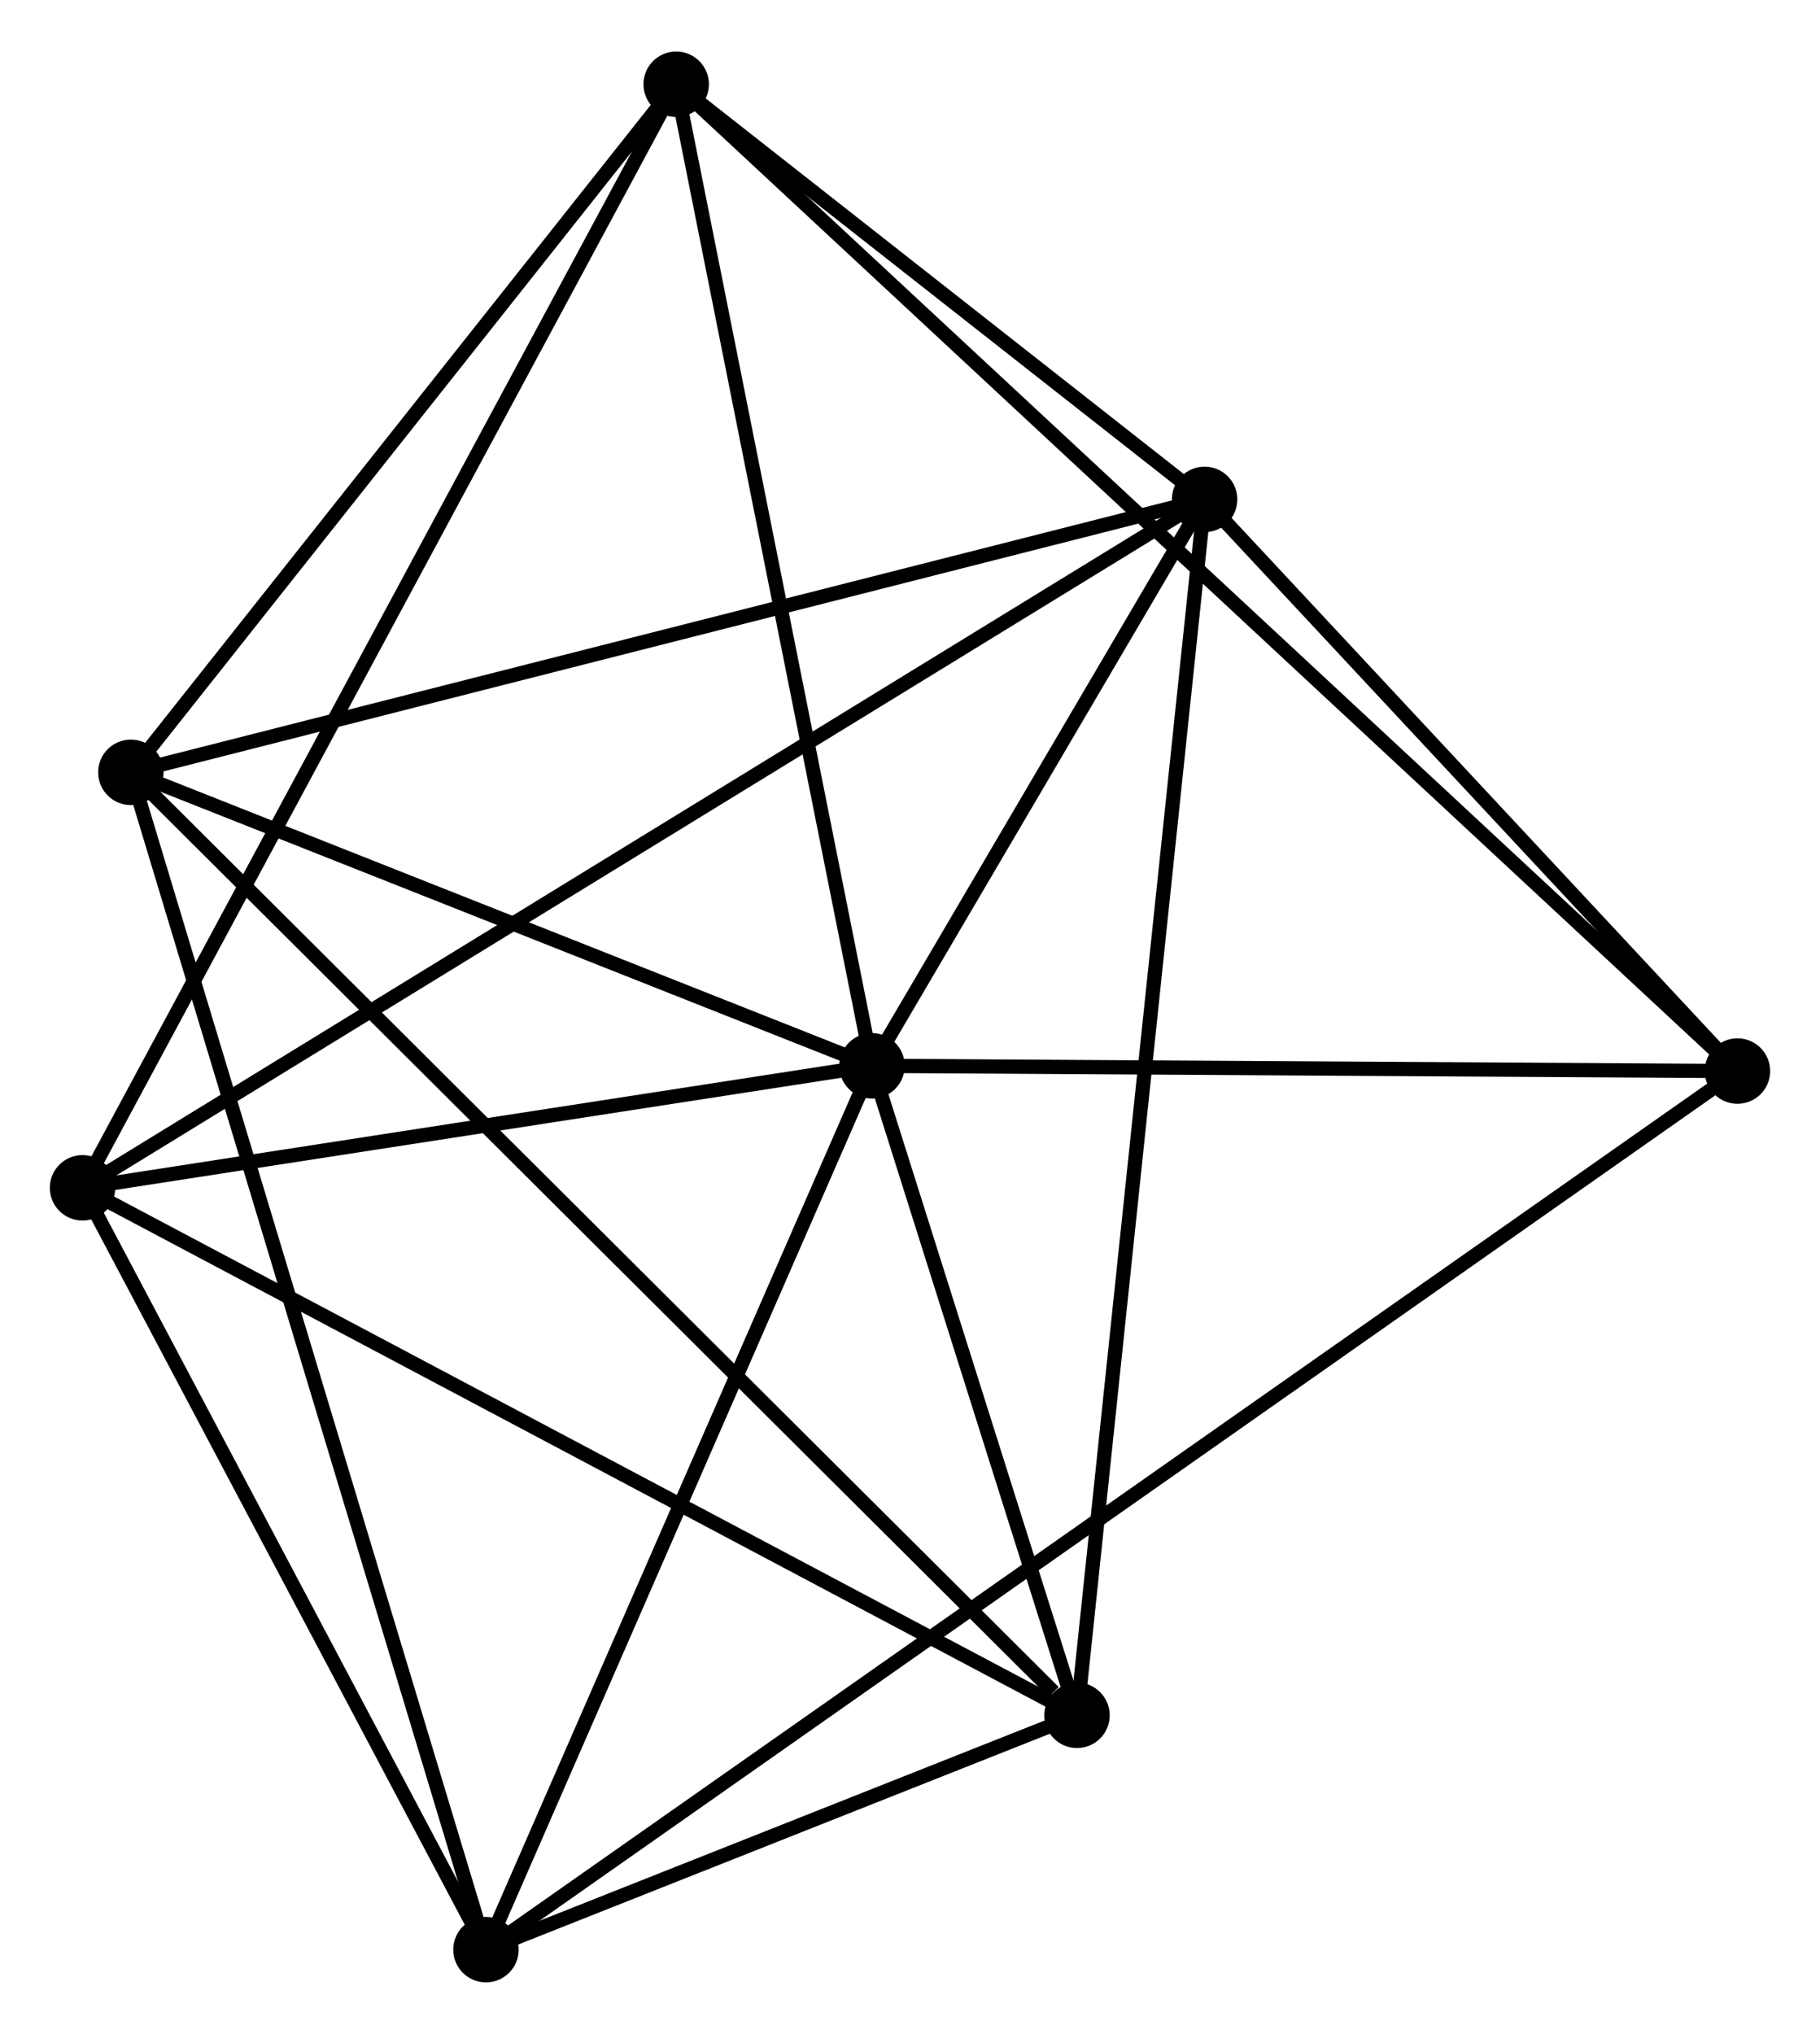 <?xml version="1.0" encoding="UTF-8" standalone="no"?>
<!DOCTYPE svg PUBLIC "-//W3C//DTD SVG 1.1//EN"
 "http://www.w3.org/Graphics/SVG/1.1/DTD/svg11.dtd">
<!-- Generated by graphviz version 2.36.0 (20140111.2315)
 -->
<!-- Title: %3 Pages: 1 -->
<svg width="128pt" height="143pt"
 viewBox="0.00 0.00 127.91 142.66" xmlns="http://www.w3.org/2000/svg" xmlns:xlink="http://www.w3.org/1999/xlink">
<g id="graph0" class="graph" transform="scale(1 1) rotate(0) translate(4 138.655)">
<title>%3</title>
<!-- 0 -->
<g id="node1" class="node"><title>0</title>
<ellipse fill="black" stroke="black" cx="57.283" cy="-63.894" rx="1.8" ry="1.8"/>
</g>
<!-- 1 -->
<g id="node2" class="node"><title>1</title>
<ellipse fill="black" stroke="black" cx="80.659" cy="-103.688" rx="1.8" ry="1.8"/>
</g>
<!-- 0&#45;&#45;1 -->
<g id="edge1" class="edge"><title>0&#45;&#45;1</title>
<path fill="none" stroke="black" d="M58.288,-65.604C62.133,-72.15 75.891,-95.571 79.684,-102.029"/>
</g>
<!-- 2 -->
<g id="node3" class="node"><title>2</title>
<ellipse fill="black" stroke="black" cx="30.154" cy="-1.8" rx="1.8" ry="1.8"/>
</g>
<!-- 0&#45;&#45;2 -->
<g id="edge2" class="edge"><title>0&#45;&#45;2</title>
<path fill="none" stroke="black" d="M56.501,-62.103C52.539,-53.035 34.736,-12.286 30.888,-3.481"/>
</g>
<!-- 3 -->
<g id="node4" class="node"><title>3</title>
<ellipse fill="black" stroke="black" cx="43.522" cy="-132.855" rx="1.8" ry="1.8"/>
</g>
<!-- 0&#45;&#45;3 -->
<g id="edge3" class="edge"><title>0&#45;&#45;3</title>
<path fill="none" stroke="black" d="M56.886,-65.884C54.877,-75.954 45.846,-121.209 43.894,-130.988"/>
</g>
<!-- 4 -->
<g id="node5" class="node"><title>4</title>
<ellipse fill="black" stroke="black" cx="71.692" cy="-18.263" rx="1.8" ry="1.8"/>
</g>
<!-- 0&#45;&#45;4 -->
<g id="edge4" class="edge"><title>0&#45;&#45;4</title>
<path fill="none" stroke="black" d="M57.903,-61.934C60.273,-54.428 68.753,-27.571 71.092,-20.166"/>
</g>
<!-- 5 -->
<g id="node6" class="node"><title>5</title>
<ellipse fill="black" stroke="black" cx="5.196" cy="-84.513" rx="1.8" ry="1.8"/>
</g>
<!-- 0&#45;&#45;5 -->
<g id="edge5" class="edge"><title>0&#45;&#45;5</title>
<path fill="none" stroke="black" d="M55.55,-64.58C47.642,-67.711 15.02,-80.624 6.989,-83.804"/>
</g>
<!-- 6 -->
<g id="node7" class="node"><title>6</title>
<ellipse fill="black" stroke="black" cx="1.8" cy="-55.323" rx="1.8" ry="1.8"/>
</g>
<!-- 0&#45;&#45;6 -->
<g id="edge6" class="edge"><title>0&#45;&#45;6</title>
<path fill="none" stroke="black" d="M55.438,-63.609C47.014,-62.308 12.265,-56.94 3.71,-55.618"/>
</g>
<!-- 7 -->
<g id="node8" class="node"><title>7</title>
<ellipse fill="black" stroke="black" cx="118.108" cy="-63.526" rx="1.8" ry="1.8"/>
</g>
<!-- 0&#45;&#45;7 -->
<g id="edge7" class="edge"><title>0&#45;&#45;7</title>
<path fill="none" stroke="black" d="M59.307,-63.882C68.542,-63.826 106.635,-63.595 116.015,-63.538"/>
</g>
<!-- 1&#45;&#45;3 -->
<g id="edge8" class="edge"><title>1&#45;&#45;3</title>
<path fill="none" stroke="black" d="M79.063,-104.942C72.954,-109.739 51.097,-126.906 45.07,-131.639"/>
</g>
<!-- 1&#45;&#45;4 -->
<g id="edge9" class="edge"><title>1&#45;&#45;4</title>
<path fill="none" stroke="black" d="M80.437,-101.577C79.196,-89.758 73.126,-31.926 71.906,-20.301"/>
</g>
<!-- 1&#45;&#45;5 -->
<g id="edge10" class="edge"><title>1&#45;&#45;5</title>
<path fill="none" stroke="black" d="M78.793,-103.214C68.353,-100.561 17.265,-87.58 6.996,-84.971"/>
</g>
<!-- 1&#45;&#45;6 -->
<g id="edge11" class="edge"><title>1&#45;&#45;6</title>
<path fill="none" stroke="black" d="M79.011,-102.678C68.749,-96.384 13.674,-62.606 3.438,-56.328"/>
</g>
<!-- 1&#45;&#45;7 -->
<g id="edge12" class="edge"><title>1&#45;&#45;7</title>
<path fill="none" stroke="black" d="M81.904,-102.352C87.59,-96.254 111.044,-71.101 116.819,-64.908"/>
</g>
<!-- 2&#45;&#45;4 -->
<g id="edge13" class="edge"><title>2&#45;&#45;4</title>
<path fill="none" stroke="black" d="M31.939,-2.507C38.772,-5.215 63.219,-14.905 69.96,-17.576"/>
</g>
<!-- 2&#45;&#45;5 -->
<g id="edge14" class="edge"><title>2&#45;&#45;5</title>
<path fill="none" stroke="black" d="M29.633,-3.528C26.413,-14.199 9.253,-71.066 5.801,-82.507"/>
</g>
<!-- 2&#45;&#45;6 -->
<g id="edge15" class="edge"><title>2&#45;&#45;6</title>
<path fill="none" stroke="black" d="M29.211,-3.581C24.906,-11.707 7.148,-45.227 2.776,-53.481"/>
</g>
<!-- 2&#45;&#45;7 -->
<g id="edge16" class="edge"><title>2&#45;&#45;7</title>
<path fill="none" stroke="black" d="M31.681,-2.871C42.356,-10.364 105.727,-54.837 116.54,-62.425"/>
</g>
<!-- 3&#45;&#45;5 -->
<g id="edge17" class="edge"><title>3&#45;&#45;5</title>
<path fill="none" stroke="black" d="M42.247,-131.247C36.428,-123.907 12.425,-93.632 6.515,-86.177"/>
</g>
<!-- 3&#45;&#45;6 -->
<g id="edge18" class="edge"><title>3&#45;&#45;6</title>
<path fill="none" stroke="black" d="M42.651,-131.236C37.221,-121.146 8.082,-66.998 2.667,-56.933"/>
</g>
<!-- 3&#45;&#45;7 -->
<g id="edge19" class="edge"><title>3&#45;&#45;7</title>
<path fill="none" stroke="black" d="M45.08,-131.407C54.786,-122.385 106.877,-73.965 116.559,-64.966"/>
</g>
<!-- 4&#45;&#45;5 -->
<g id="edge20" class="edge"><title>4&#45;&#45;5</title>
<path fill="none" stroke="black" d="M70.049,-19.901C60.769,-29.146 15.046,-74.7 6.554,-83.16"/>
</g>
<!-- 4&#45;&#45;6 -->
<g id="edge21" class="edge"><title>4&#45;&#45;6</title>
<path fill="none" stroke="black" d="M69.965,-19.179C60.379,-24.262 13.799,-48.961 3.724,-54.303"/>
</g>
</g>
</svg>
